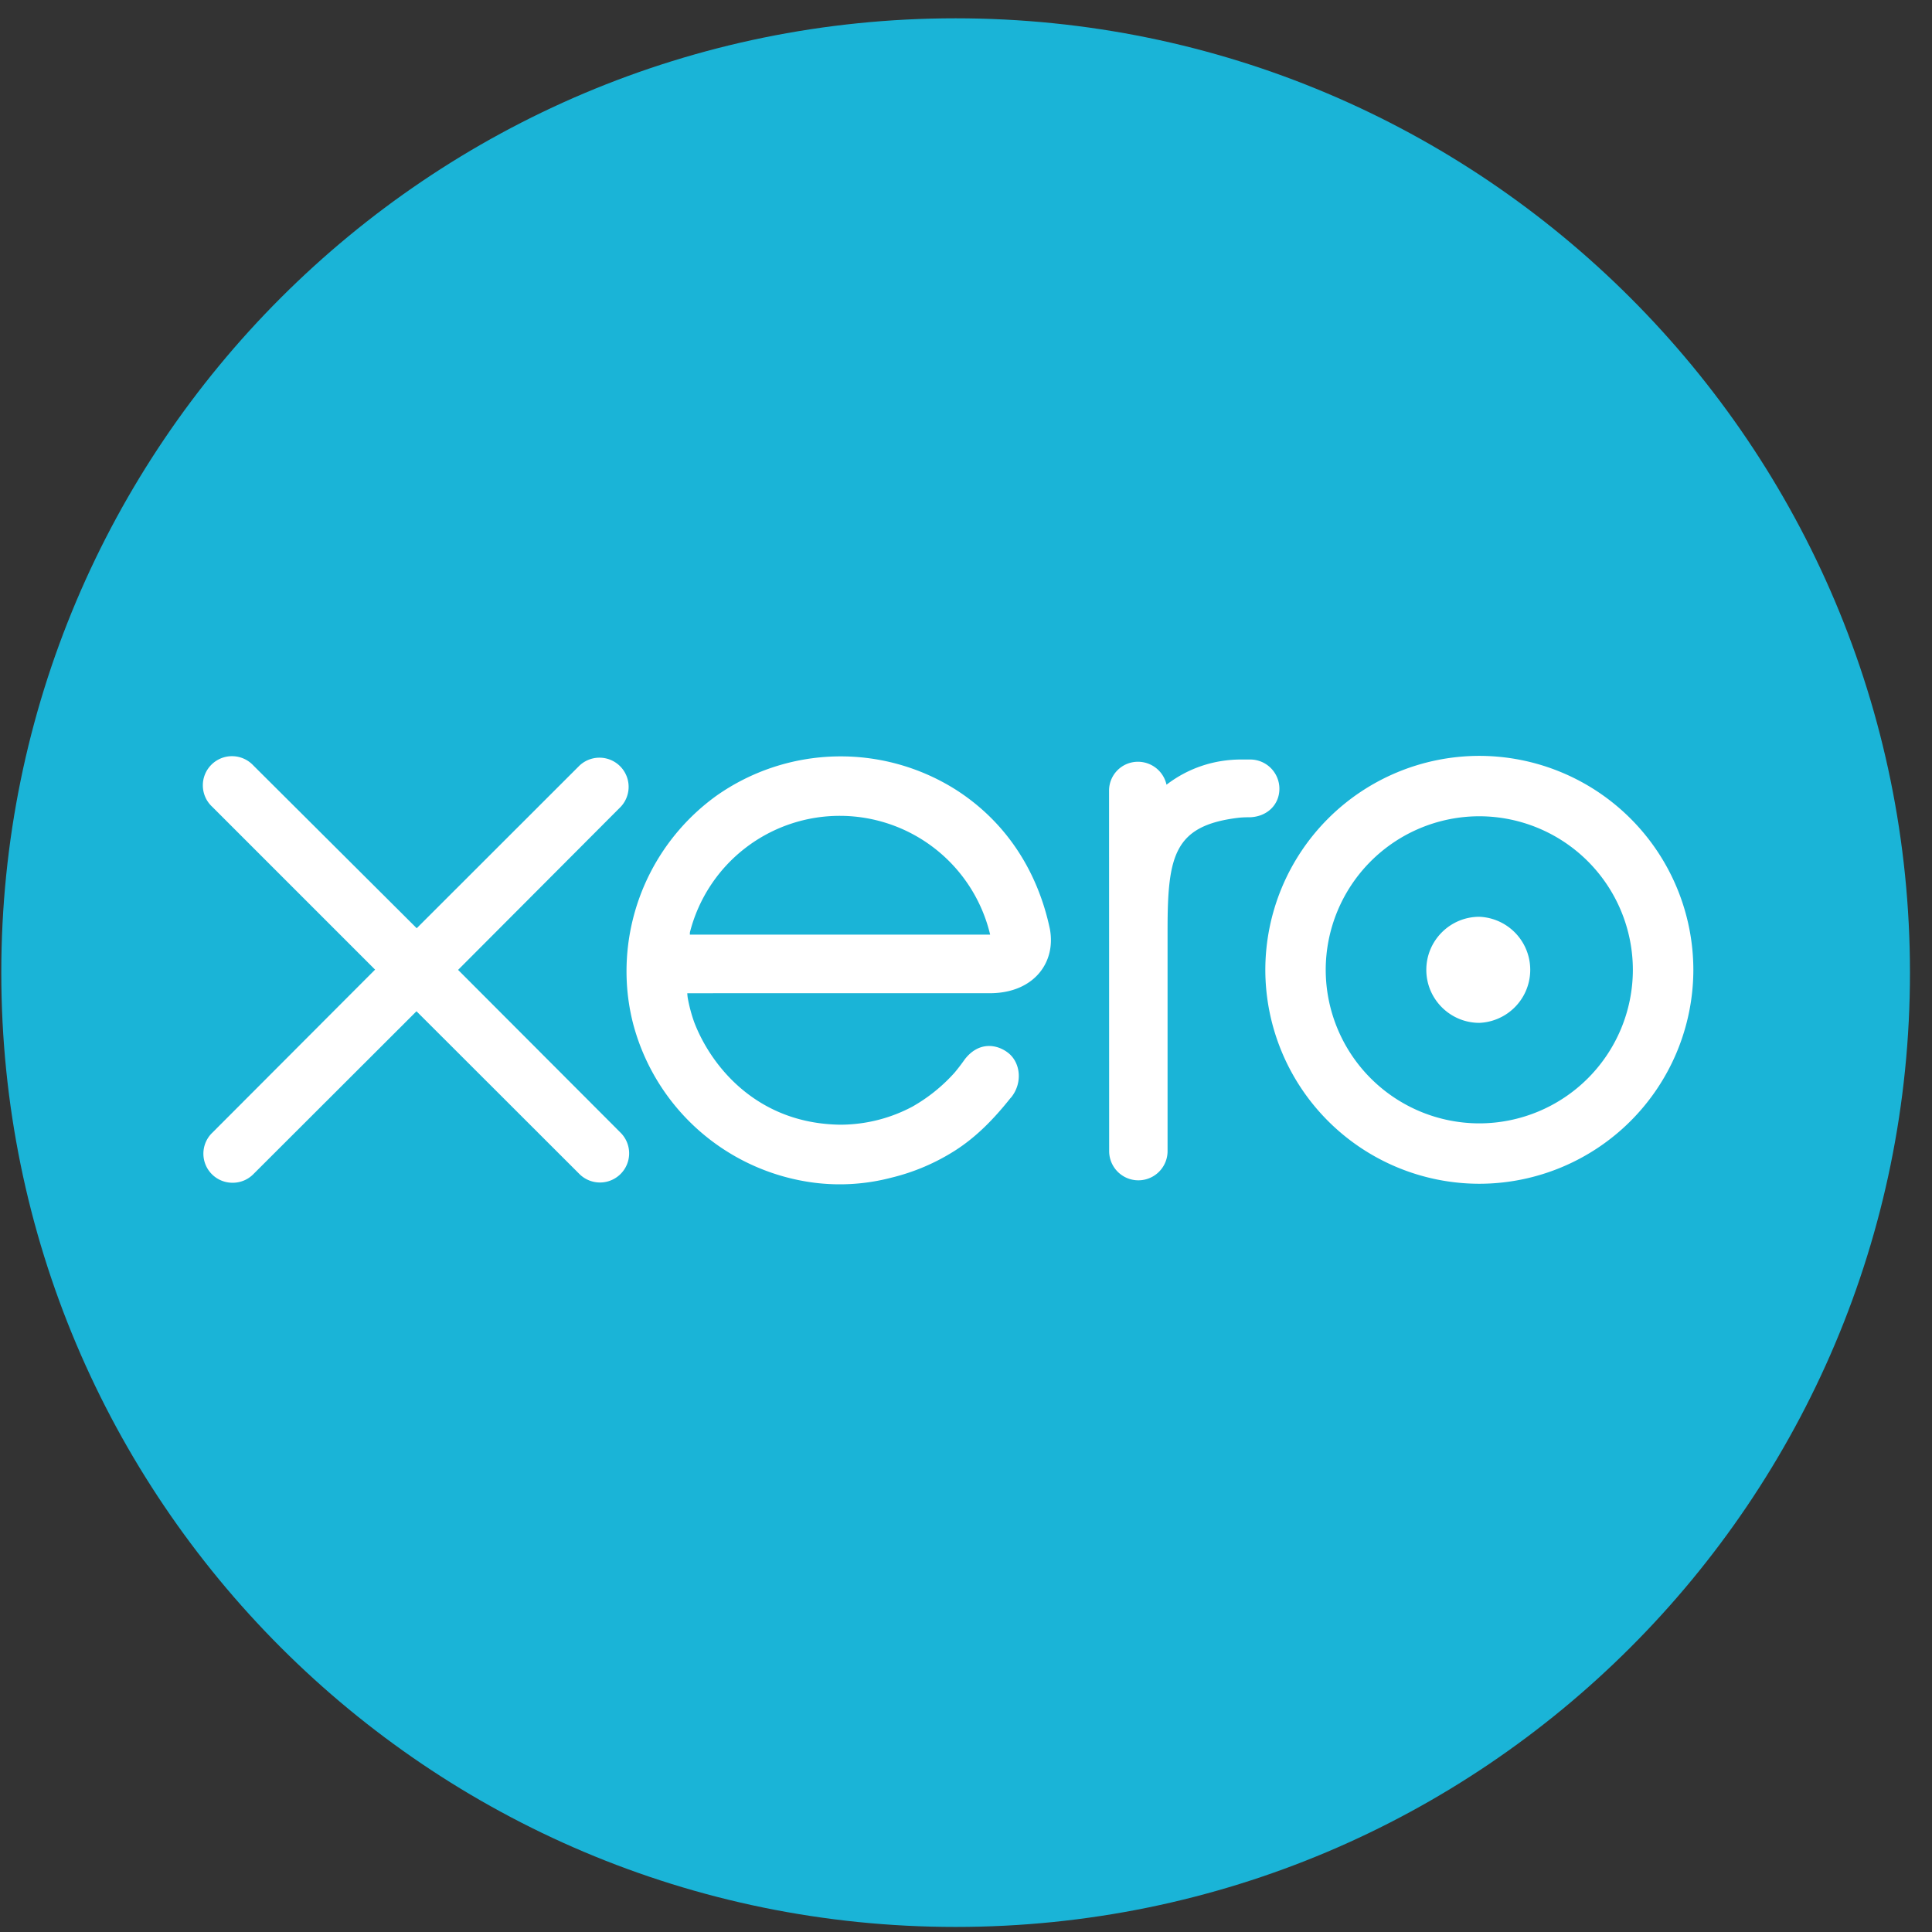 <svg xmlns="http://www.w3.org/2000/svg" width="42" height="42" viewBox="0 0 42 42"><rect x="0" y="0" width="42" height="42" fill="#333333" stroke="none"/><g fill="none" fill-rule="evenodd"><path fill="#1AB4D7" d="M20.774 41.89c11.458 0 20.747-9.288 20.747-20.746C41.52 9.686 32.232.398 20.774.398S.028 9.686.028 21.144c0 11.458 9.288 20.746 20.746 20.746"/><path fill="#FFF" d="M9.959 21.084l3.54-3.55a.634.634 0 0 0-.902-.89l-3.538 3.535-3.553-3.54a.634.634 0 1 0-.892.9l3.54 3.54-3.538 3.545a.632.632 0 0 0 .442 1.088.629.629 0 0 0 .448-.185l3.548-3.543 3.534 3.53a.633.633 0 1 0 .91-.883l-3.54-3.547zm21.048 0c0 .635.517 1.152 1.153 1.152a1.154 1.154 0 0 0 0-2.306c-.636 0-1.153.517-1.153 1.153z"/><path fill="#FFF" d="M28.82 21.084a3.342 3.342 0 0 1 3.339-3.339 3.342 3.342 0 0 1 3.338 3.339 3.342 3.342 0 0 1-3.338 3.337 3.342 3.342 0 0 1-3.339-3.337zm-1.313 0a4.657 4.657 0 0 0 4.652 4.65 4.658 4.658 0 0 0 4.653-4.65 4.658 4.658 0 0 0-4.653-4.652 4.657 4.657 0 0 0-4.652 4.652zm-.33-4.573h-.195c-.586 0-1.151.185-1.623.548a.636.636 0 0 0-.62-.499.627.627 0 0 0-.629.63l.002 7.834a.635.635 0 0 0 1.27 0v-4.818c0-1.606.146-2.254 1.522-2.426.127-.016.265-.013.266-.013.376-.013.643-.272.643-.621a.636.636 0 0 0-.636-.635zm-12.18 3.807c0-.018 0-.036.002-.053a3.361 3.361 0 0 1 6.526.053h-6.529zm7.827-.12c-.273-1.294-.982-2.357-2.06-3.04a4.689 4.689 0 0 0-5.184.137 4.705 4.705 0 0 0-1.96 3.82c0 .374.045.75.139 1.122a4.688 4.688 0 0 0 3.948 3.475 4.428 4.428 0 0 0 1.673-.111 4.58 4.58 0 0 0 1.39-.594c.45-.289.826-.67 1.19-1.127l.023-.025c.252-.313.205-.759-.072-.971-.234-.18-.628-.253-.937.144-.066.094-.14.192-.222.29a3.64 3.64 0 0 1-.917.739c-.466.248-.996.39-1.56.393-1.845-.02-2.832-1.308-3.183-2.227a3.338 3.338 0 0 1-.142-.533 1.2 1.2 0 0 1-.009-.098l6.622-.001c.908-.02 1.396-.66 1.261-1.393z"/></g></svg>